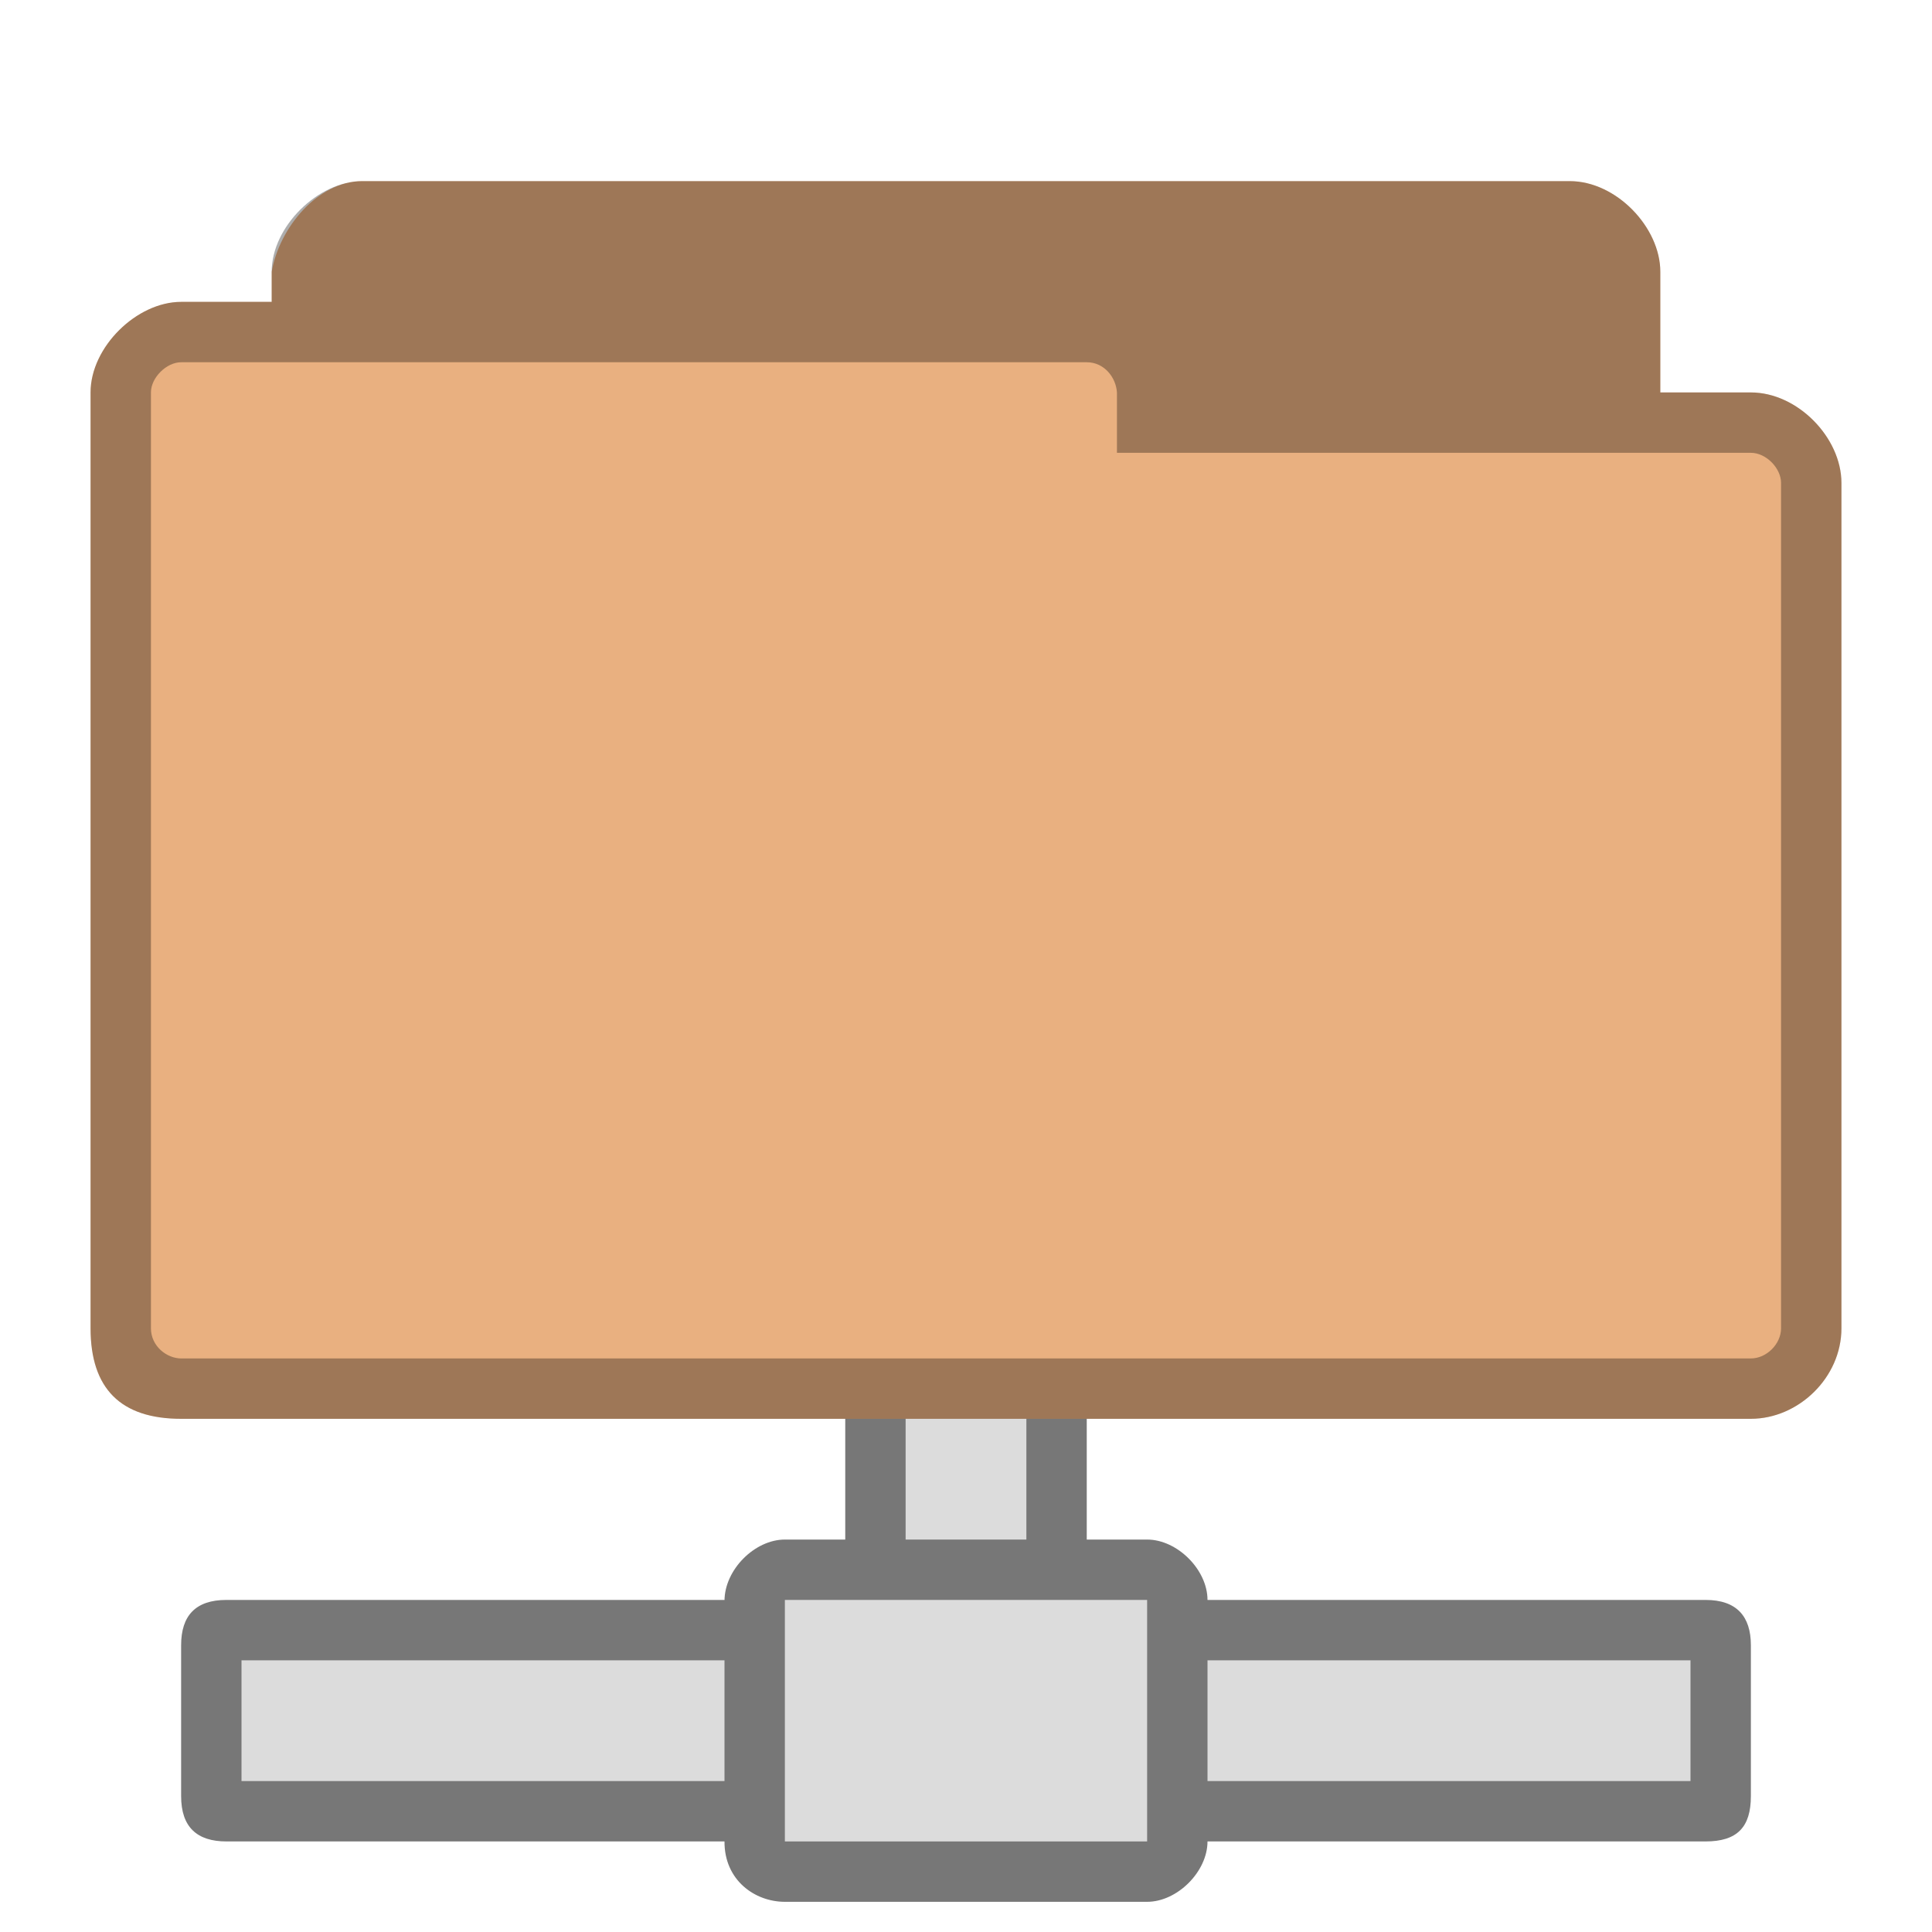 <?xml version="1.0" encoding="UTF-8" standalone="no"?>
<svg
   xmlns:dc="http://purl.org/dc/elements/1.1/"
   xmlns:cc="http://creativecommons.org/ns#"
   xmlns:rdf="http://www.w3.org/1999/02/22-rdf-syntax-ns#"
   xmlns:svg="http://www.w3.org/2000/svg"
   xmlns="http://www.w3.org/2000/svg"
   xmlns:sodipodi="http://sodipodi.sourceforge.net/DTD/sodipodi-0.dtd"
   xmlns:inkscape="http://www.inkscape.org/namespaces/inkscape"
   width="64"
   height="64"
   viewBox="0 0 64 64"
   id="svg2"
   version="1.1"
   inkscape:version="0.48.5 r10040"
   sodipodi:docname="network-server.svg">
  <defs
     id="defs20" />
  <sodipodi:namedview
     pagecolor="#ffffff"
     bordercolor="#666666"
     borderopacity="1"
     objecttolerance="10"
     gridtolerance="10"
     guidetolerance="10"
     inkscape:pageopacity="0"
     inkscape:pageshadow="2"
     inkscape:window-width="1280"
     inkscape:window-height="969"
     id="namedview18"
     showgrid="true"
     inkscape:zoom="8"
     inkscape:cx="37.998156"
     inkscape:cy="19.854225"
     inkscape:window-x="0"
     inkscape:window-y="0"
     inkscape:window-maximized="1"
     inkscape:current-layer="svg2">
    <inkscape:grid
       type="xygrid"
       id="grid2999" />
  </sodipodi:namedview>
  <path
     style="font-size:medium;font-style:normal;font-variant:normal;font-weight:normal;font-stretch:normal;text-indent:0;text-align:start;text-decoration:none;line-height:normal;letter-spacing:normal;word-spacing:normal;text-transform:none;direction:ltr;block-progression:tb;writing-mode:lr-tb;text-anchor:start;baseline-shift:baseline;color:#000000;fill:#777777;fill-opacity:1;fill-rule:nonzero;stroke:none;stroke-width:2;marker:none;visibility:visible;display:inline;overflow:visible;enable-background:accumulate;font-family:Sans;-inkscape-font-specification:Sans"
     d="m 28,46.031 0,9.938 8,0 0,-9.938 z"
     id="path6"
     inkscape:connector-curvature="0"
     sodipodi:nodetypes="ccccc" />
  <path
     style="font-size:medium;font-style:normal;font-variant:normal;font-weight:normal;font-stretch:normal;text-indent:0;text-align:start;text-decoration:none;line-height:normal;letter-spacing:normal;word-spacing:normal;text-transform:none;direction:ltr;block-progression:tb;writing-mode:lr-tb;text-anchor:start;baseline-shift:baseline;color:#000000;fill:#777777;fill-opacity:1;fill-rule:nonzero;stroke:none;stroke-width:2;marker:none;visibility:visible;display:inline;overflow:visible;enable-background:accumulate;font-family:Sans;-inkscape-font-specification:Sans"
     d="M 7.5,53 C 6.481,53 6,53.518 6,54.5 l 0,5 C 6,60.527 6.529,61 7.5,61 l 49,0 c 1.041,0 1.5,-0.467 1.5,-1.5 l 0,-5 C 58,53.548 57.533,53 56.5,53 z"
     id="path8"
     inkscape:connector-curvature="0"
     sodipodi:nodetypes="cssccsscc" />
  <rect
     style="fill:#dcdcdc;fill-opacity:1;fill-rule:evenodd;stroke:none"
     id="rect3051"
     width="4"
     height="6"
     x="30"
     y="46" />
  <path
     style="font-size:medium;font-style:normal;font-variant:normal;font-weight:normal;font-stretch:normal;text-indent:0;text-align:start;text-decoration:none;line-height:normal;letter-spacing:normal;word-spacing:normal;text-transform:none;direction:ltr;block-progression:tb;writing-mode:lr-tb;text-anchor:start;baseline-shift:baseline;color:#000000;fill:#777777;fill-opacity:1;fill-rule:nonzero;stroke:none;stroke-width:2;marker:none;visibility:visible;display:inline;overflow:visible;enable-background:accumulate;font-family:Sans;-inkscape-font-specification:Sans"
     d="m 26,51 c -1,0 -2,1 -2,2.031 L 24,61 c -0.009,1.279 1,2 2,2 l 12,0 c 1,0 2,-1 2,-2 l 0,-8 c 0,-1 -1,-2 -2,-2 z"
     id="path10"
     inkscape:connector-curvature="0"
     sodipodi:nodetypes="ccccccccc" />
  <path
     style="fill:#e9b080;fill-opacity:1;stroke:none"
     d="M 12,6 C 10.536,6 9.255,7.533 9,9 l 0,1 -3,0 c -1.47,0 -3,1.495 -3,3 l 0,31 c 0,2 1,3 3,3 l 52,0 c 1.568,0 3,-1.358 3,-3 l 0,-28 c 0,-1.505 -1.455,-3 -3,-3 l -3,0 0,-4 C 55,7.539 53.547,6 52,6 z"
     id="path6-4"
     inkscape:connector-curvature="0"
     sodipodi:nodetypes="ssccssssscccsss" />
  <path
     inkscape:connector-curvature="0"
     style="fill:#000000;fill-opacity:0.322;stroke:none"
     d="M 12,6 C 10.536,6 9,7.511 9,9 l 0,1 -3,0 c -1.47,0 -3,1.495 -3,3 l 0,31 c 0,2 1,3 3,3 l 52,0 c 1.568,0 3,-1.358 3,-3 l 0,-28 c 0,-1.505 -1.455,-3 -3,-3 l -3,0 0,-4 C 55,7.539 53.547,6 52,6 z m -6,6 30,0 c 0.59,0 0.971,0.516 1,1 l 0,2 21,0 c 0.506,0 1,0.509 1,1 l 0,28 c 0,0.521 -0.479,1 -1,1 L 6,45 C 5.536,45 5,44.604 5,44 L 5,13 c 0,-0.492 0.517,-1 1,-1 z"
     id="path3778"
     sodipodi:nodetypes="sscsssssssscsssssscssssssss" />
  <path
     style="fill:#dcdcdc;fill-opacity:1;fill-rule:evenodd;stroke:none"
     d="m 8,55 16,0 0,4 -16,0 z"
     id="rect3019"
     inkscape:connector-curvature="0" />
  <path
     style="fill:#dcdcdc;fill-opacity:1;fill-rule:evenodd;stroke:none"
     d="m 40,55 16,0 0,4 -16,0 z"
     id="rect3022"
     inkscape:connector-curvature="0" />
  <path
     style="fill:#dcdcdc;fill-opacity:1;fill-rule:evenodd;stroke:none"
     d="m 26,53 12,0 0,8 -12,0 z"
     id="rect3024"
     inkscape:connector-curvature="0" />
</svg>
